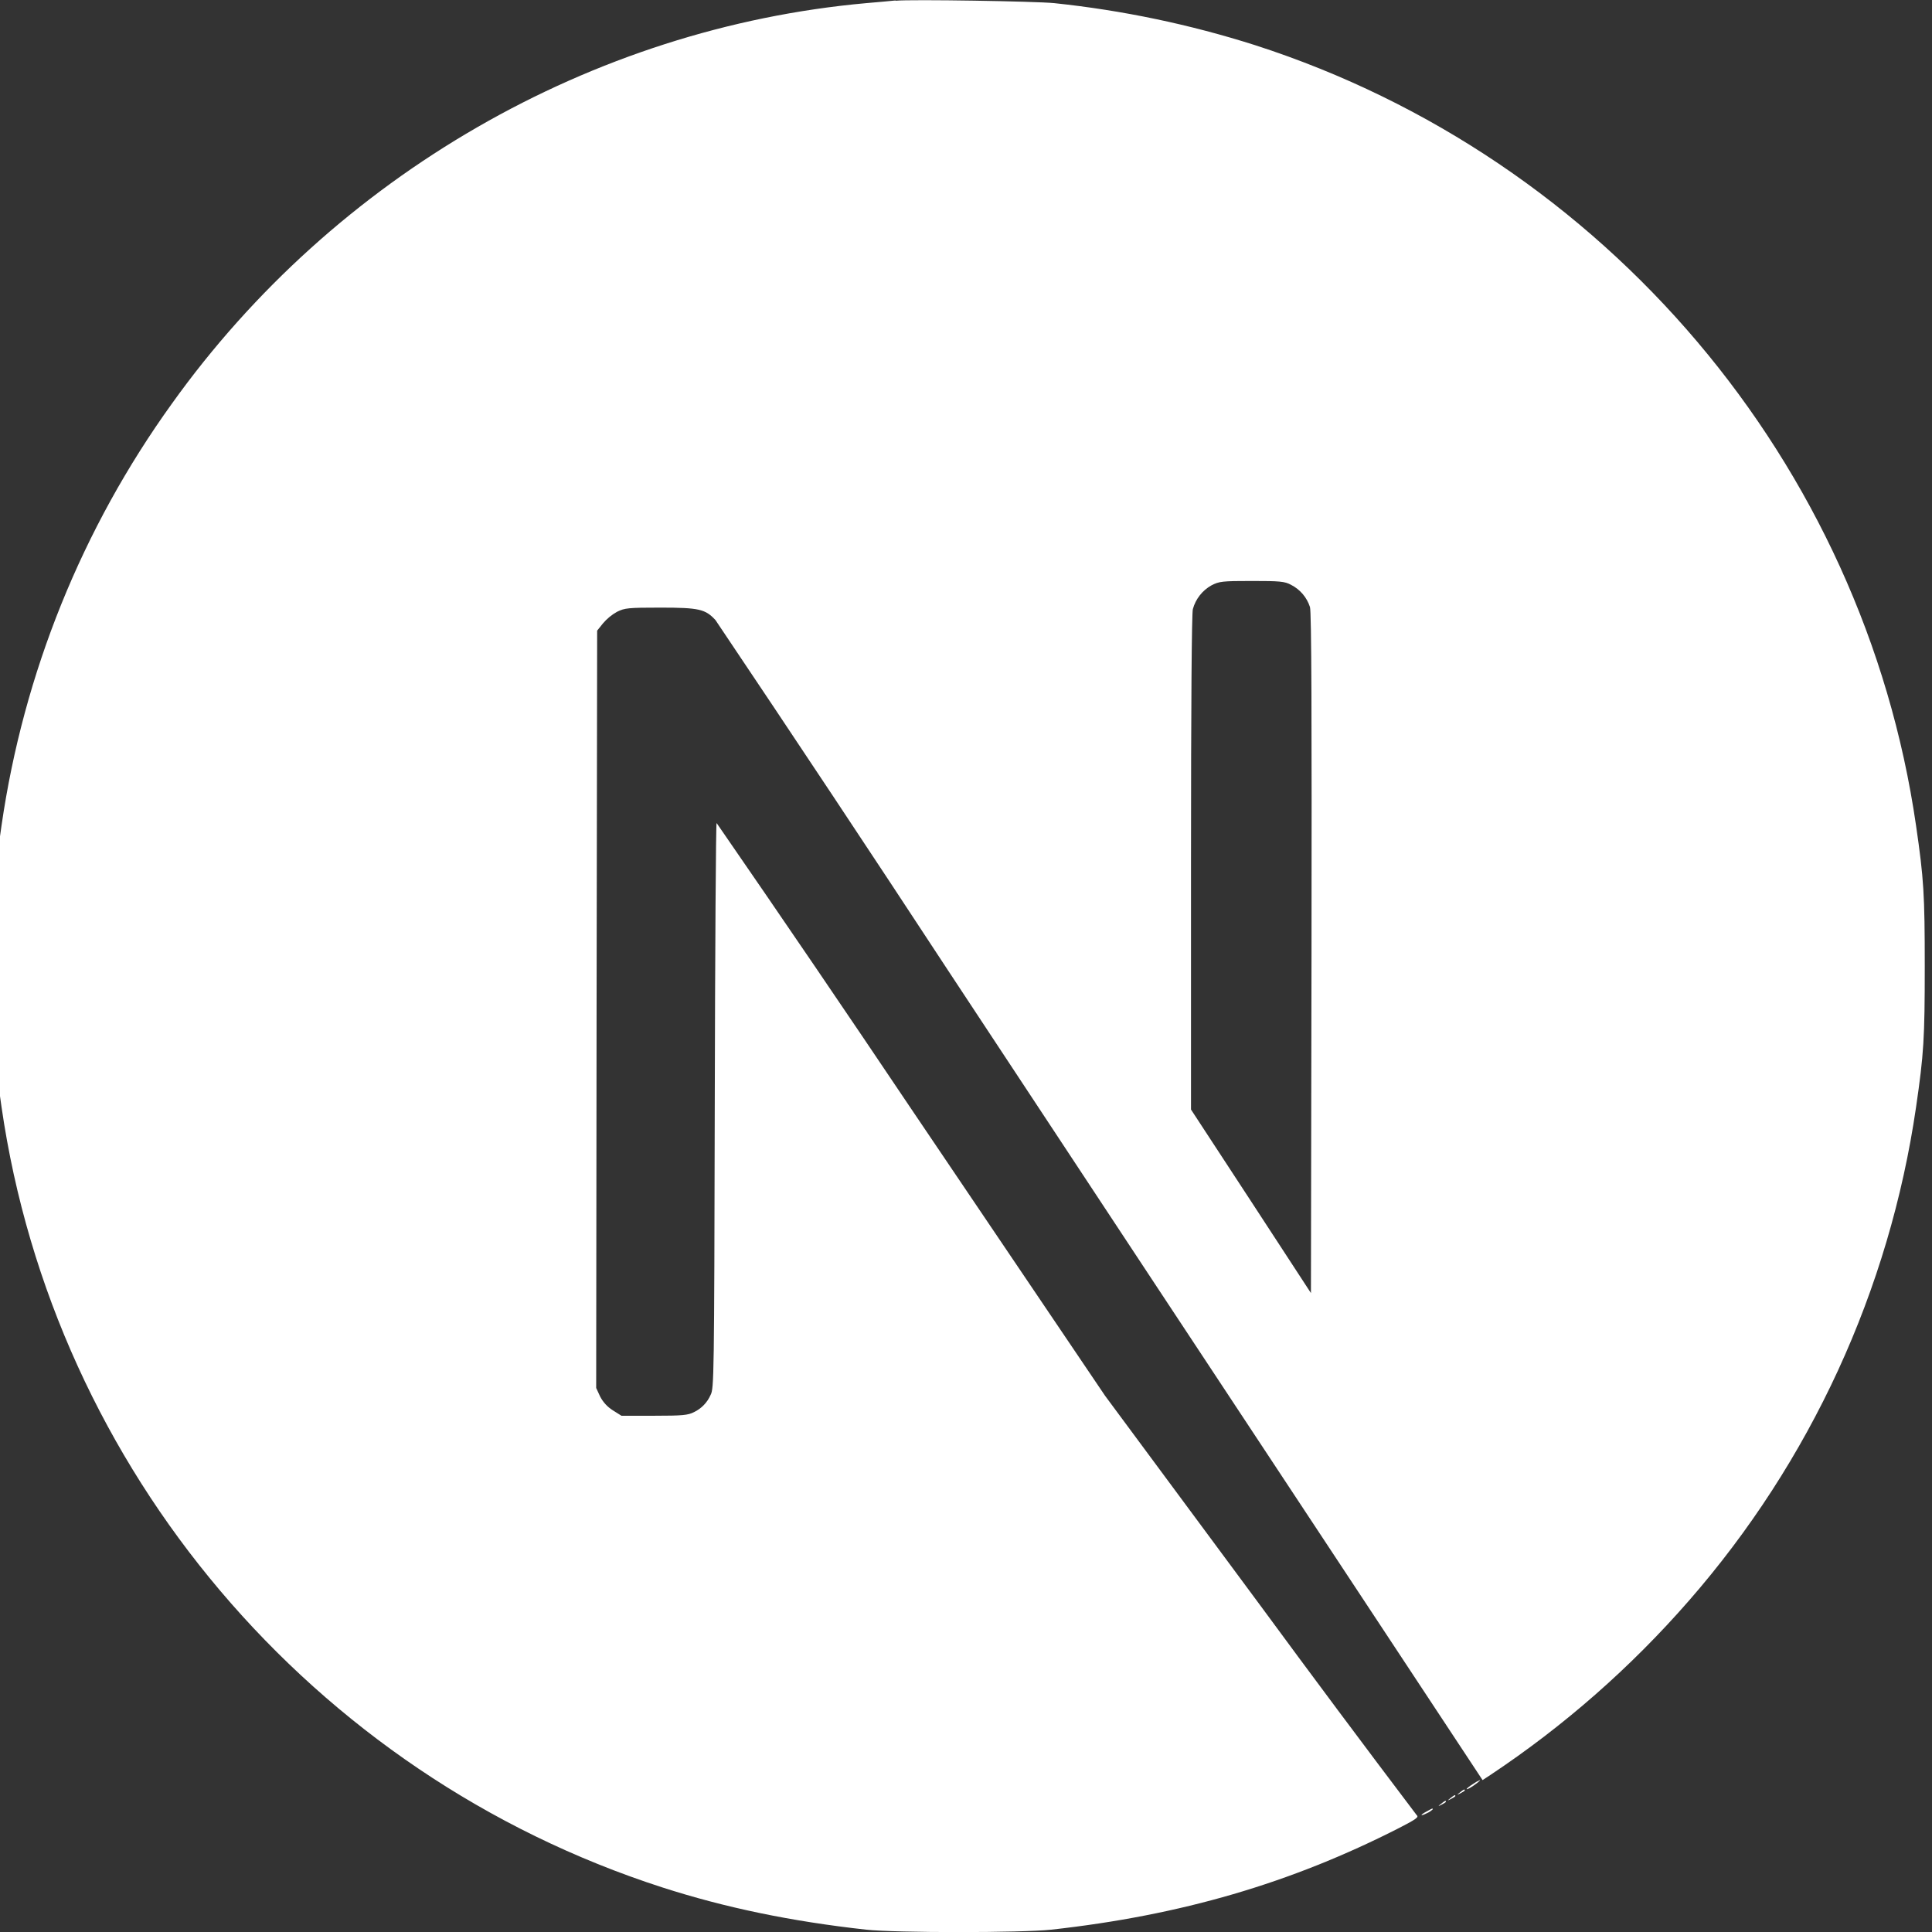 <svg width="800" height="800" viewBox="0 0 800 800" fill="none" xmlns="http://www.w3.org/2000/svg">
<rect x="0" y="0" width="800" height="800" fill="#333333" stroke="none"/>
<g clip-path="url(#clip0_12_33)">
<path d="M590.767 750.067C587.8 751.633 587.967 752.267 590.933 750.767C591.802 750.394 592.593 749.863 593.267 749.2C593.267 748.667 593.2 748.733 590.767 750.067ZM596.7 746.933C595.3 748.033 595.3 748.1 597 747.233C597.933 746.767 598.733 746.233 598.733 746.067C598.733 745.433 598.333 745.6 596.7 746.933ZM600.6 744.567C599.2 745.667 599.2 745.733 600.9 744.867C601.833 744.4 602.633 743.867 602.633 743.7C602.633 743.067 602.233 743.233 600.6 744.567ZM604.5 742.233C603.1 743.333 603.1 743.4 604.8 742.533C605.733 742.067 606.533 741.533 606.533 741.367C606.533 740.733 606.133 740.9 604.5 742.233ZM609.9 738.733C607.167 740.467 606.3 741.633 608.733 740.3C610.467 739.3 613.267 737.167 612.8 737.1C611.778 737.539 610.805 738.087 609.9 738.733ZM370.8 0.2C369.067 0.367 363.6 0.9 358.667 1.3C245.067 11.533 138.633 72.833 71.233 167.067C33.972 218.788 9.752 278.743 0.633 341.833C-2.567 363.8 -2.967 370.3 -2.967 400.1C-2.967 429.9 -2.567 436.367 0.633 458.367C22.367 608.567 129.267 734.767 274.233 781.533C300.2 789.9 327.567 795.6 358.667 799.033C370.8 800.367 423.167 800.367 435.3 799.033C489 793.1 534.533 779.8 579.4 756.9C586.267 753.367 587.6 752.433 586.667 751.667C564.751 722.709 543.039 693.597 521.533 664.333L457.567 577.933L377.433 459.333C350.79 419.648 323.889 380.136 296.733 340.8C296.433 340.733 296.1 393.433 295.967 457.767C295.733 570.433 295.667 574.967 294.233 577.633C292.873 580.749 290.435 583.269 287.367 584.733C284.867 586 282.667 586.233 270.867 586.233H257.333L253.733 583.967C251.512 582.567 249.705 580.599 248.5 578.267L246.867 574.733L247.033 417.967L247.267 261.133L249.7 258.1C251.335 256.179 253.299 254.565 255.5 253.333C258.7 251.767 259.967 251.6 273.5 251.6C289.467 251.6 292.1 252.233 296.267 256.767C328.705 305.041 360.872 353.498 392.767 402.133C444.7 480.867 515.667 588.367 550.567 641.167L613.9 737.1L617.1 735C647.575 714.729 675.208 690.482 699.267 662.9C749.665 605.222 782.351 534.227 793.4 458.433C796.6 436.467 797 429.967 797 400.167C797 370.367 796.6 363.9 793.4 341.9C771.667 191.7 664.767 65.5 519.8 18.733C492.709 10.108 464.809 4.267 436.533 1.3C429.033 0.533 377.333 -0.333 370.867 0.3L370.8 0.2ZM534.533 242.133C536.398 243.07 538.056 244.369 539.413 245.955C540.769 247.54 541.796 249.38 542.433 251.367C543.067 253.4 543.2 296.867 543.067 394.833L542.833 535.433L518.033 497.433L493.167 459.433V357.233C493.167 291.167 493.467 254.033 493.933 252.233C494.499 250.156 495.474 248.213 496.802 246.518C498.131 244.824 499.784 243.412 501.667 242.367C504.867 240.733 506.033 240.567 518.333 240.567C529.9 240.567 531.933 240.733 534.533 242.133Z" fill="white"/>
</g>
<defs>
<clipPath id="clip0_12_33">
<rect width="800" height="800" fill="white"/>
</clipPath>
</defs>
</svg>
